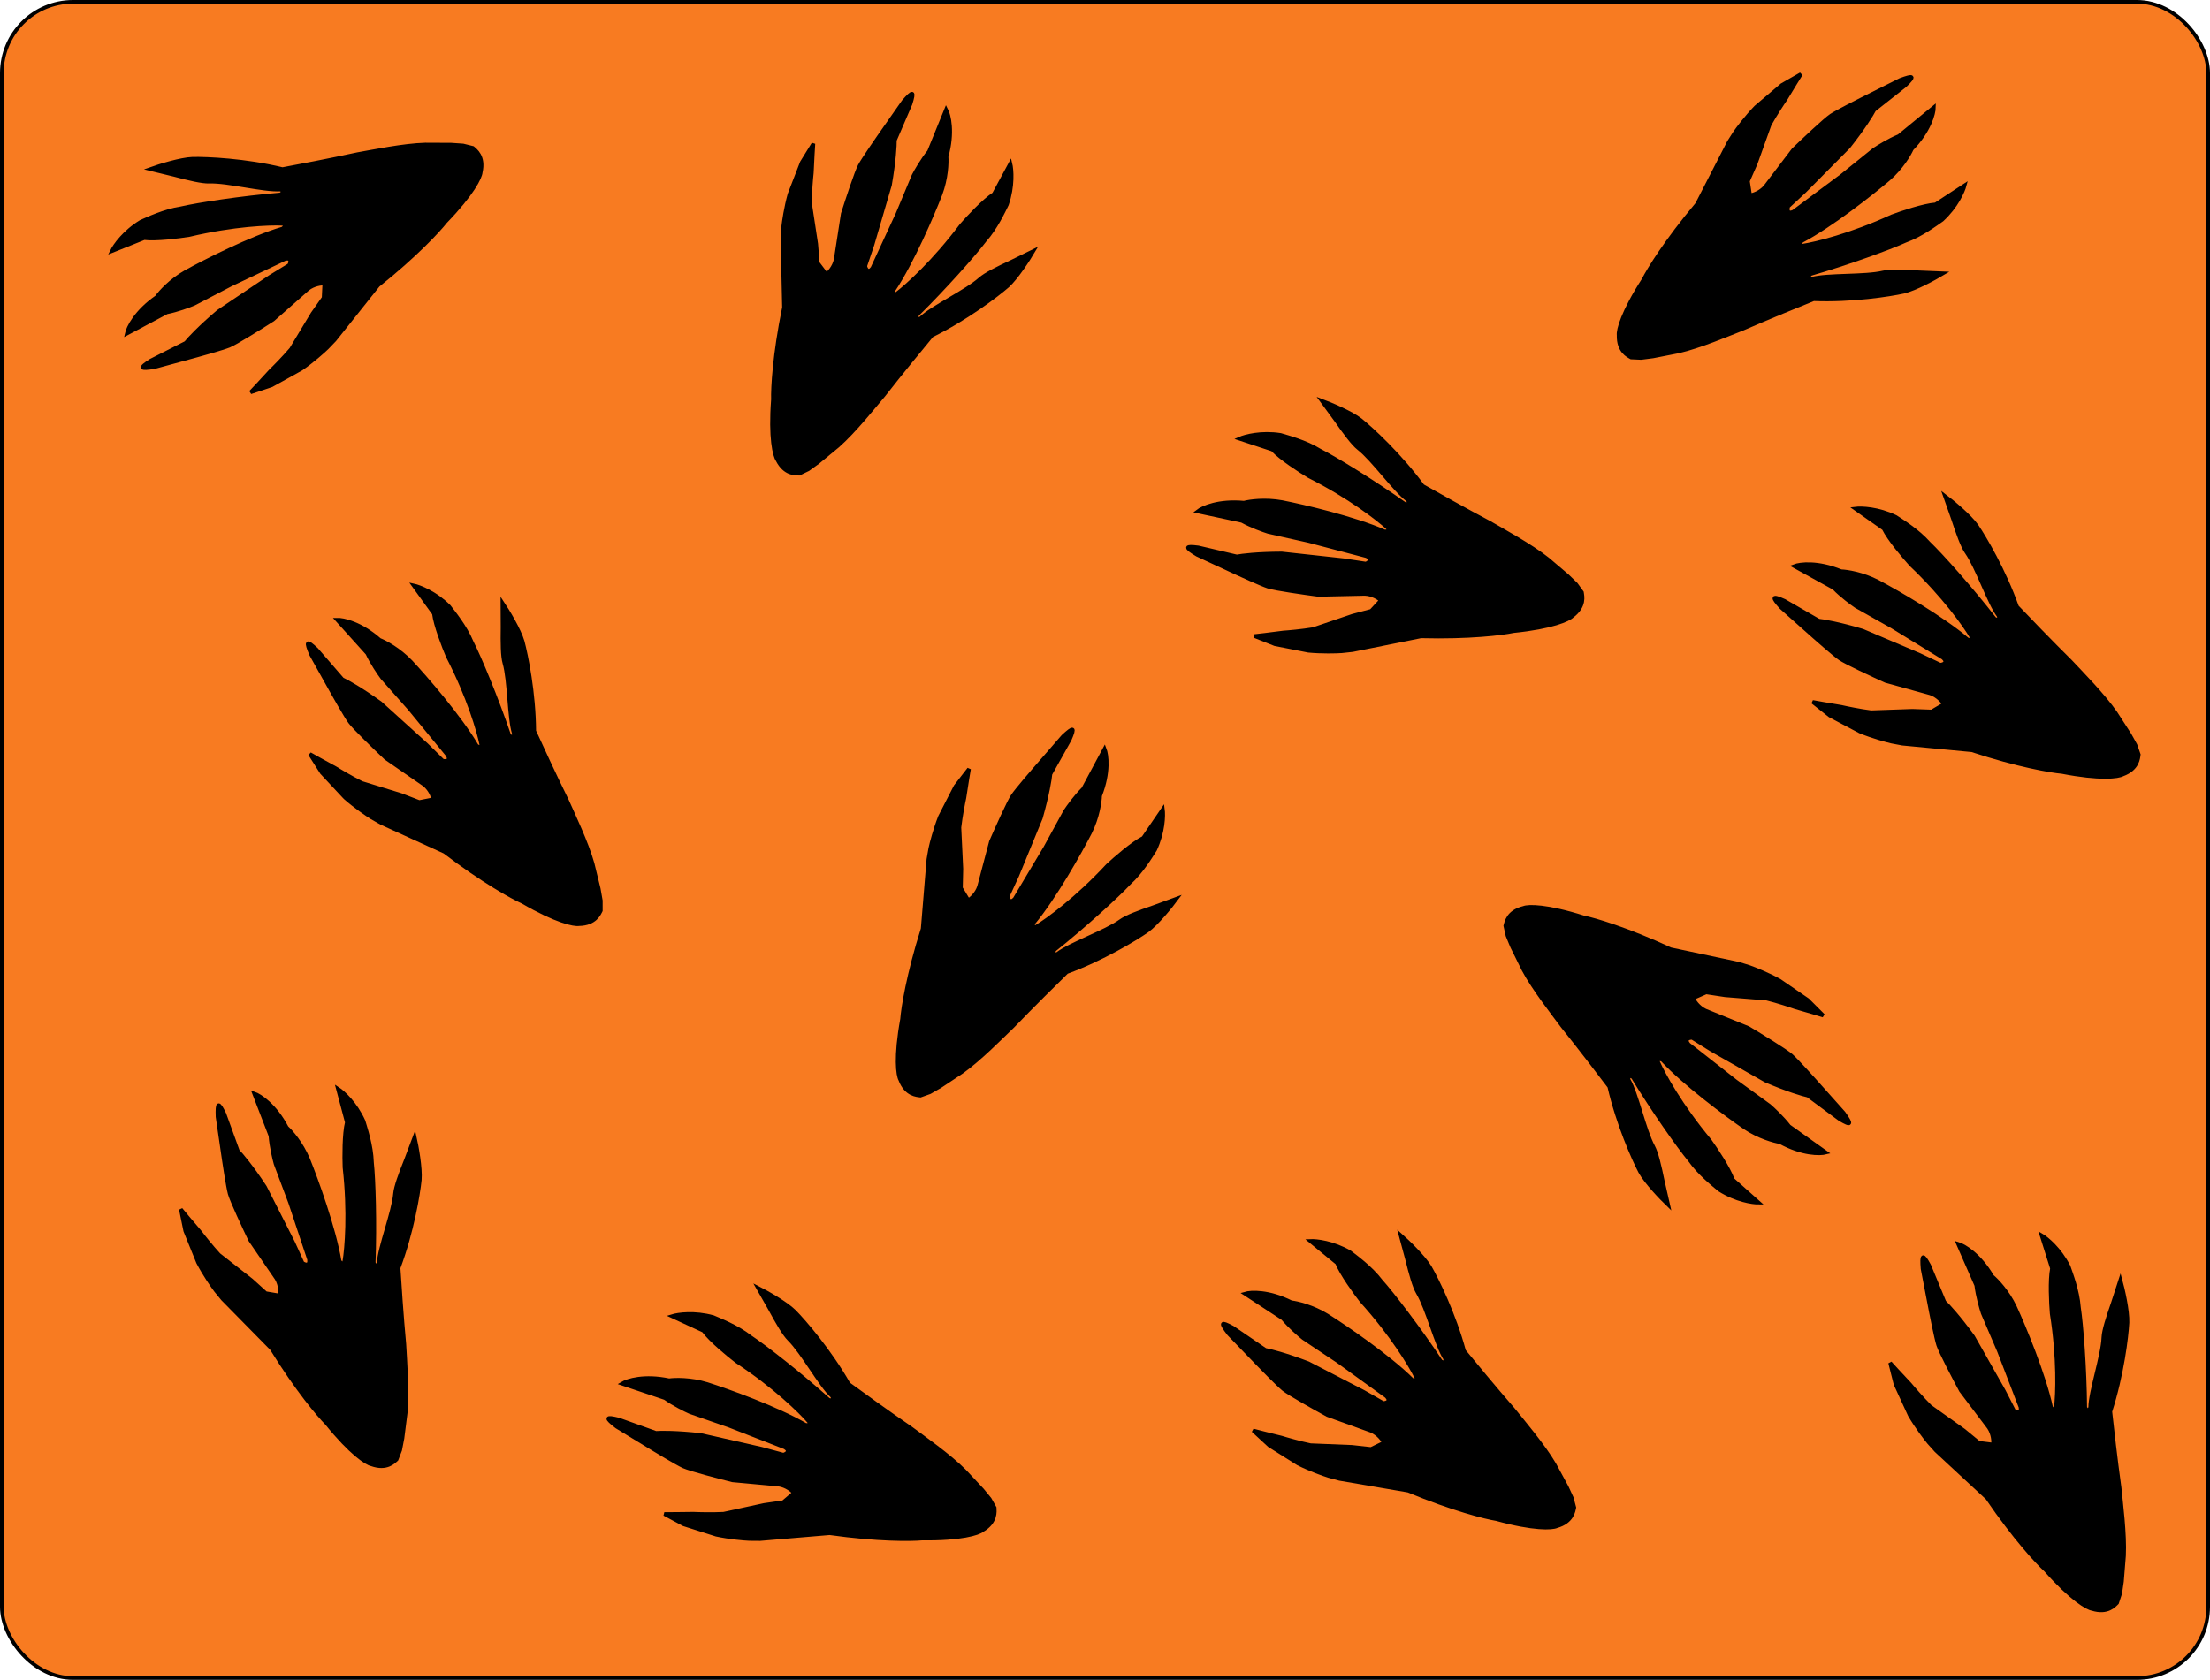 <svg width="605" height="460" viewBox="0 0 605 460" fill="none" xmlns="http://www.w3.org/2000/svg">
<rect x="0.5" y="0.5" width="604" height="459" rx="19.5" fill="#F87B21" stroke="black"/>
<path d="M539.817 205.438C552.387 209.591 561.492 211.131 564.473 211.382C574.921 213.414 579.875 212.75 581.08 212.085C585.283 210.543 585.349 207.581 585.496 206.627L584.598 204.039L582.998 201.167L579.172 195.242C575.767 190.304 569.706 184.22 566.822 181.12C561.461 175.832 554.824 168.934 552.176 166.146C548.672 156.255 543.344 147.242 541.117 143.972C539.222 141.29 534.547 137.426 532.446 135.83L534.673 142.147C535.992 146.154 537.233 149.627 538.346 151.208C541.283 155.38 544.477 165.105 547.147 168.639C547.528 169.918 546.581 169.719 546.06 169.46C539.497 161.031 531.446 152.013 528.015 148.727C524.93 145.246 520.535 142.596 518.949 141.537C514.144 139.224 509.575 139.068 507.891 139.278L515.678 144.742C517.097 147.654 521.242 152.538 523.137 154.616C532.133 163.166 537.887 171.308 539.64 174.31C540.092 175.339 539.138 175.26 538.605 175.092C531.66 169.171 519.343 162.081 514.052 159.275C509.893 157.128 505.621 156.475 504.005 156.417C497.608 153.805 492.776 154.397 491.159 155.02L502.028 161.012C504.077 163.121 506.91 165.214 508.071 165.997L517.976 171.574L531.926 180.137C533.305 181.446 531.987 181.941 531.156 182.024L525.58 179.38L509.887 172.706C503.504 170.802 499.221 170.07 497.878 169.942L488.506 164.533C485.066 162.994 484.949 163.409 487.606 166.356L496.537 174.302C496.537 174.302 502.062 179.205 503.689 180.327C505.317 181.448 512.714 184.882 516.21 186.459L528.456 189.86C530.476 190.554 531.777 192.14 532.175 192.846L528.794 194.829L523.53 194.642L512.2 195.038C509.028 194.627 505.476 193.887 504.097 193.568L499.064 192.718L496.212 192.205L498.512 194.033L500.939 195.954L509.201 200.324C512.68 201.744 516.43 202.754 517.87 203.081L520.809 203.635L539.817 205.438Z" fill="black" stroke="black"/>
<path d="M214.623 84.2C211.967 97.168 211.501 106.391 211.601 109.382C210.802 119.996 212.041 124.838 212.842 125.957C214.864 129.951 217.814 129.67 218.779 129.704L221.244 128.511L223.909 126.586L229.347 122.094C233.853 118.136 239.187 111.405 241.929 108.179C246.555 102.237 252.63 94.84 255.09 91.884C264.504 87.249 272.833 80.904 275.82 78.311C278.262 76.115 281.553 71.02 282.893 68.747L276.879 71.697C273.054 73.475 269.75 75.113 268.31 76.403C264.509 79.808 255.224 84.117 252.027 87.181C250.801 87.708 250.887 86.745 251.084 86.197C258.689 78.694 266.704 69.644 269.567 65.853C272.664 62.383 274.782 57.709 275.649 56.009C277.384 50.967 277.006 46.411 276.6 44.764L272.083 53.135C269.357 54.884 264.991 59.572 263.148 61.697C255.708 71.63 248.294 78.296 245.518 80.387C244.548 80.957 244.515 80 244.62 79.45C249.688 71.862 255.292 58.801 257.46 53.218C259.107 48.837 259.256 44.518 259.125 42.906C260.972 36.248 259.819 31.518 259.011 29.985L254.33 41.48C252.475 43.761 250.727 46.819 250.085 48.064L245.703 58.553L238.829 73.407C237.69 74.93 237.045 73.679 236.864 72.863L238.839 67.016L243.634 50.651C244.78 44.089 245.006 39.75 244.976 38.401L249.253 28.462C250.38 24.866 249.954 24.797 247.338 27.781L240.489 37.578C240.489 37.578 236.265 43.638 235.342 45.386C234.419 47.133 231.872 54.881 230.714 58.537L228.767 71.096C228.314 73.184 226.891 74.661 226.236 75.139L223.872 72.012L223.442 66.763L221.726 55.557C221.763 52.358 222.083 48.745 222.239 47.338L222.495 42.239L222.672 39.347L221.125 41.845L219.5 44.48L216.125 53.196C215.121 56.817 214.557 60.659 214.4 62.127L214.193 65.112L214.623 84.2Z" fill="black" stroke="black"/>
<path d="M252.587 254.327C248.592 266.947 247.165 276.071 246.951 279.055C245.049 289.528 245.775 294.473 246.455 295.67C248.049 299.853 251.012 299.882 251.968 300.017L254.544 299.087L257.396 297.451L263.273 293.552C268.168 290.086 274.176 283.949 277.24 281.026C282.46 275.6 289.275 268.878 292.03 266.195C301.877 262.568 310.823 257.128 314.065 254.861C316.723 252.932 320.528 248.209 322.098 246.089L315.809 248.394C311.819 249.763 308.362 251.047 306.795 252.18C302.659 255.169 292.975 258.484 289.475 261.198C288.2 261.594 288.387 260.645 288.64 260.121C296.987 253.453 305.904 245.29 309.146 241.819C312.589 238.69 315.183 234.263 316.223 232.663C318.476 227.83 318.575 223.26 318.344 221.579L312.977 229.433C310.084 230.888 305.251 235.093 303.197 237.014C294.76 246.116 286.691 251.972 283.711 253.762C282.687 254.227 282.754 253.272 282.916 252.736C288.749 245.718 295.686 233.314 298.425 227.988C300.521 223.803 301.12 219.523 301.158 217.907C303.69 211.478 303.037 206.653 302.395 205.044L296.539 215.987C294.455 218.062 292.398 220.921 291.629 222.092L286.176 232.066L277.788 246.121C276.496 247.516 275.985 246.205 275.891 245.375L278.466 239.767L284.943 223.991C286.768 217.585 287.446 213.294 287.557 211.949L292.849 202.51C294.346 199.051 293.929 198.939 291.015 201.633L283.181 210.662C283.181 210.662 278.347 216.247 277.246 217.889C276.145 219.53 272.804 226.97 271.271 230.485L268.022 242.772C267.354 244.801 265.784 246.122 265.083 246.528L263.058 243.172L263.179 237.906L262.642 226.583C263.014 223.405 263.709 219.845 264.011 218.462L264.798 213.418L265.276 210.56L263.477 212.883L261.586 215.334L257.319 223.649C255.942 227.146 254.98 230.908 254.671 232.352L254.153 235.298L252.587 254.327Z" fill="black" stroke="black"/>
<path d="M464.567 55.904C456.054 66.041 451.25 73.928 449.913 76.605C444.155 85.556 442.937 90.404 443.108 91.77C442.984 96.244 445.711 97.403 446.543 97.893L449.278 98.017L452.539 97.595L459.46 96.236C465.308 94.903 473.204 91.525 477.152 89.995C484.049 86.974 492.915 83.365 496.486 81.938C506.971 82.347 517.317 80.736 521.179 79.88C524.372 79.112 529.693 76.201 531.954 74.841L525.261 74.569C521.05 74.31 517.365 74.177 515.484 74.625C510.52 75.808 500.305 75.173 496.033 76.343C494.704 76.223 495.239 75.417 495.673 75.029C505.933 72.056 517.293 67.917 521.615 65.948C525.991 64.371 530.08 61.271 531.652 60.19C535.58 56.584 537.418 52.398 537.846 50.755L529.887 55.964C526.657 56.204 520.584 58.245 517.952 59.235C506.678 64.424 496.984 66.754 493.546 67.27C492.423 67.308 492.849 66.451 493.203 66.018C501.275 61.761 512.424 52.946 516.99 49.071C520.525 46.003 522.714 42.277 523.366 40.797C528.162 35.823 529.402 31.115 529.422 29.383L519.83 37.259C517.112 38.381 514.118 40.237 512.961 41.025L504.112 48.16L490.991 57.946C489.264 58.742 489.293 57.335 489.523 56.532L494.045 52.332L506.057 40.227C510.19 35.003 512.456 31.297 513.072 30.096L521.568 23.395C524.272 20.77 523.93 20.507 520.208 21.883L509.519 27.235C509.519 27.235 502.919 30.551 501.274 31.648C499.63 32.744 493.7 38.343 490.94 41.006L483.245 51.121C481.852 52.74 479.897 53.361 479.094 53.469L478.505 49.594L480.628 44.774L484.457 34.104C486.014 31.309 488.017 28.284 488.823 27.121L491.478 22.761L493.011 20.302L490.461 21.761L487.777 23.304L480.658 29.359C478.05 32.065 475.723 35.174 474.886 36.391L473.282 38.916L464.567 55.904Z" fill="black" stroke="black"/>
<path d="M121.709 233.267C132.225 241.307 140.324 245.744 143.059 246.958C152.265 252.301 157.163 253.296 158.519 253.062C162.995 252.982 164.028 250.205 164.479 249.351L164.478 246.613L163.907 243.375L162.233 236.523C160.634 230.743 156.899 223.009 155.189 219.135C151.856 212.383 147.845 203.692 146.256 200.19C146.186 189.697 144.103 179.436 143.071 175.617C142.158 172.462 139.006 167.28 137.545 165.084L137.579 171.782C137.513 176 137.548 179.688 138.082 181.546C139.491 186.45 139.324 196.685 140.688 200.898C140.629 202.232 139.8 201.734 139.392 201.318C135.952 191.204 131.299 180.046 129.134 175.818C127.359 171.519 124.074 167.576 122.923 166.055C119.14 162.296 114.875 160.652 113.215 160.299L118.782 168.012C119.169 171.228 121.486 177.2 122.596 179.785C128.295 190.809 131.065 200.387 131.738 203.797C131.828 204.918 130.952 204.531 130.503 204.197C125.881 196.329 116.566 185.595 112.486 181.211C109.26 177.82 105.437 175.804 103.93 175.219C98.741 170.656 93.981 169.633 92.25 169.692L100.557 178.914C101.801 181.577 103.793 184.483 104.633 185.603L112.165 194.117L122.541 206.776C123.415 208.465 122.008 208.501 121.195 208.308L116.793 203.983L104.151 192.537C98.744 188.647 94.938 186.553 93.71 185.992L86.627 177.812C83.881 175.23 83.634 175.584 85.18 179.239L91.015 189.672C91.015 189.672 94.629 196.114 95.8 197.707C96.97 199.299 102.835 204.967 105.621 207.602L116.077 214.826C117.759 216.144 118.468 218.068 118.613 218.866L114.769 219.632L109.857 217.731L99.023 214.394C96.159 212.967 93.046 211.104 91.848 210.352L87.37 207.9L84.844 206.48L86.418 208.961L88.082 211.571L94.457 218.407C97.279 220.888 100.491 223.07 101.745 223.85L104.341 225.337L121.709 233.267Z" fill="black" stroke="black"/>
<path d="M388.985 174.251C402.218 174.597 411.38 173.442 414.307 172.821C424.897 171.75 429.448 169.684 430.41 168.699C433.988 166.009 433.196 163.154 433.061 162.198L431.455 159.98L429.093 157.693L423.719 153.124C419.034 149.38 411.474 145.306 407.818 143.171C401.158 139.656 392.812 134.968 389.471 133.063C383.261 124.605 375.557 117.515 372.481 115.027C369.892 113.007 364.3 110.658 361.828 109.736L365.784 115.141C368.204 118.597 370.395 121.563 371.917 122.755C375.934 125.902 381.8 134.29 385.377 136.902C386.111 138.017 385.147 138.1 384.573 138.002C375.856 131.828 365.543 125.518 361.31 123.364C357.351 120.922 352.379 119.654 350.554 119.097C345.286 118.27 340.866 119.44 339.315 120.128L348.348 123.111C350.547 125.488 355.926 128.968 358.34 130.41C369.422 135.998 377.282 142.131 379.827 144.499C380.557 145.354 379.621 145.554 379.062 145.547C370.703 141.884 356.863 138.652 350.988 137.494C346.386 136.639 342.107 137.247 340.543 137.658C333.665 137.005 329.209 138.968 327.841 140.031L339.978 142.629C342.548 144.057 345.865 145.242 347.203 145.657L358.296 148.136L374.124 152.306C375.823 153.161 374.704 154.015 373.932 154.335L367.83 153.413L350.878 151.556C344.218 151.576 339.906 152.112 338.583 152.377L328.049 149.905C324.311 149.424 324.318 149.856 327.713 151.91L338.558 156.939C338.558 156.939 345.263 160.037 347.145 160.641C349.027 161.244 357.101 162.396 360.903 162.897L373.609 162.617C375.744 162.698 377.447 163.84 378.032 164.401L375.368 167.276L370.274 168.618L359.542 172.268C356.385 172.791 352.772 173.108 351.359 173.201L346.295 173.84L343.416 174.172L346.146 175.258L349.025 176.397L358.196 178.195C361.938 178.55 365.819 178.434 367.292 178.331L370.267 178.013L388.985 174.251Z" fill="black" stroke="black"/>
<path d="M457.333 259.944C445.322 254.378 436.454 251.804 433.521 251.212C423.375 247.995 418.377 248.086 417.104 248.609C412.752 249.659 412.347 252.594 412.092 253.525L412.687 256.198L413.947 259.235L417.068 265.56C419.884 270.855 425.208 277.594 427.717 281.004C432.436 286.873 438.238 294.486 440.549 297.56C442.895 307.787 447.155 317.352 448.991 320.856C450.567 323.737 454.768 328.112 456.672 329.939L455.184 323.408C454.333 319.276 453.499 315.683 452.574 313.985C450.135 309.504 448.077 299.477 445.831 295.66C445.599 294.346 446.517 294.652 447.005 294.969C452.557 304.095 459.522 313.977 462.553 317.635C465.218 321.447 469.28 324.583 470.735 325.818C475.242 328.666 479.763 329.345 481.46 329.329L474.351 323.008C473.276 319.953 469.718 314.626 468.074 312.344C460.118 302.819 455.335 294.071 453.938 290.888C453.607 289.813 454.546 290.001 455.057 290.229C461.276 296.907 472.699 305.364 477.633 308.758C481.519 311.368 485.687 312.507 487.286 312.75C493.341 316.078 498.21 316.044 499.887 315.61L489.777 308.411C487.984 306.081 485.409 303.677 484.346 302.766L475.145 296.089L462.27 285.984C461.05 284.525 462.416 284.185 463.251 284.197L468.487 287.463L483.312 295.893C489.434 298.517 493.604 299.735 494.924 300.016L503.613 306.464C506.854 308.388 507.019 307.989 504.717 304.757L496.757 295.839C496.757 295.839 491.83 290.334 490.342 289.034C488.854 287.733 481.899 283.473 478.608 281.506L466.833 276.723C464.905 275.802 463.795 274.077 463.48 273.33L467.067 271.748L472.274 272.537L483.574 273.443C486.679 274.216 490.122 275.358 491.456 275.833L496.358 277.255L499.133 278.092L497.057 276.012L494.867 273.825L487.161 268.536C483.867 266.726 480.258 265.294 478.865 264.803L476.008 263.915L457.333 259.944Z" fill="black" stroke="black"/>
<path d="M74.372 369.332C81.321 380.599 87.3 387.637 89.421 389.747C96.11 398.026 100.33 400.706 101.681 400.972C105.889 402.496 107.846 400.271 108.572 399.635L109.55 397.077L110.173 393.848L111.058 386.851C111.629 380.881 110.904 372.323 110.691 368.094C109.99 360.597 109.349 351.046 109.116 347.208C112.798 337.382 114.519 327.054 114.919 323.118C115.194 319.846 114.101 313.88 113.521 311.306L111.16 317.575C109.592 321.491 108.307 324.948 108.141 326.874C107.705 331.958 103.893 341.457 103.662 345.88C103.131 347.104 102.533 346.343 102.301 345.809C102.702 335.134 102.342 323.05 101.83 318.327C101.708 313.677 100.049 308.821 99.517 306.989C97.327 302.127 93.93 299.067 92.506 298.145L94.951 307.338C94.163 310.48 94.193 316.886 94.306 319.696C95.691 332.029 94.857 341.964 94.267 345.39C93.951 346.469 93.271 345.795 92.971 345.323C91.465 336.322 86.599 322.968 84.355 317.417C82.552 313.096 79.703 309.848 78.503 308.764C75.287 302.648 71.207 299.992 69.569 299.428L74.033 311.009C74.244 313.942 75.066 317.367 75.451 318.713L79.444 329.356L84.612 344.887C84.825 346.776 83.498 346.307 82.808 345.836L80.242 340.224L72.523 325.017C68.863 319.453 66.056 316.137 65.109 315.174L61.416 305.003C59.774 301.611 59.417 301.854 59.555 305.819L61.277 317.649C61.277 317.649 62.352 324.957 62.876 326.862C63.4 328.768 66.853 336.157 68.514 339.613L75.699 350.096C76.799 351.928 76.775 353.979 76.625 354.775L72.761 354.117L68.851 350.587L59.925 343.6C57.76 341.244 55.518 338.392 54.667 337.261L51.361 333.371L49.509 331.143L50.093 334.022L50.715 337.055L54.227 345.716C55.976 349.042 58.197 352.228 59.089 353.405L60.982 355.721L74.372 369.332Z" fill="black" stroke="black"/>
<path d="M544.014 410.206C551.47 421.144 557.763 427.901 559.978 429.913C567.038 437.879 571.376 440.363 572.737 440.567C577.011 441.897 578.864 439.586 579.561 438.917L580.421 436.317L580.896 433.064L581.461 426.033C581.759 420.043 580.644 411.527 580.239 407.313C579.197 399.855 578.12 390.343 577.713 386.52C580.943 376.536 582.191 366.141 582.411 362.191C582.536 358.909 581.173 352.999 580.476 350.455L578.403 356.824C577.015 360.808 575.889 364.32 575.812 366.252C575.608 371.35 572.233 381.013 572.204 385.442C571.729 386.69 571.098 385.956 570.842 385.433C570.755 374.751 569.844 362.696 569.117 358.002C568.784 353.362 566.905 348.587 566.289 346.781C563.88 342.024 560.348 339.122 558.883 338.266L561.744 347.338C561.1 350.512 561.423 356.91 561.664 359.712C563.609 371.97 563.229 381.932 562.796 385.381C562.53 386.474 561.82 385.831 561.498 385.373C559.583 376.451 554.114 363.333 551.618 357.889C549.621 353.655 546.626 350.54 545.379 349.512C541.887 343.549 537.69 341.082 536.028 340.594L541.015 351.959C541.36 354.879 542.337 358.263 542.783 359.59L547.258 370.04L553.129 385.319C553.428 387.197 552.081 386.789 551.37 386.35L548.55 380.86L540.146 366.021C536.236 360.629 533.28 357.445 532.291 356.527L528.138 346.535C526.343 343.221 525.997 343.479 526.316 347.435L528.576 359.173C528.576 359.173 529.982 366.425 530.593 368.305C531.204 370.184 534.99 377.408 536.807 380.785L544.463 390.929C545.645 392.709 545.714 394.759 545.601 395.561L541.711 395.08L537.644 391.732L528.408 385.159C526.139 382.904 523.769 380.158 522.867 379.066L519.387 375.332L517.435 373.19L518.15 376.04L518.909 379.041L522.813 387.533C524.712 390.776 527.076 393.857 528.02 394.992L530.017 397.219L544.014 410.206Z" fill="black" stroke="black"/>
<path d="M385.518 408.191C397.738 413.279 406.702 415.501 409.656 415.976C419.921 418.791 424.911 418.502 426.162 417.93C430.469 416.709 430.759 413.761 430.977 412.82L430.277 410.173L428.898 407.188L425.53 400.991C422.507 395.811 416.921 389.287 414.279 385.979C409.332 380.301 403.234 372.922 400.804 369.942C398.056 359.815 393.422 350.426 391.449 346.998C389.761 344.181 385.39 339.975 383.416 338.225L385.16 344.692C386.174 348.787 387.149 352.344 388.14 354.004C390.754 358.386 393.206 368.324 395.601 372.049C395.885 373.353 394.956 373.084 394.455 372.786C388.547 363.886 381.198 354.286 378.025 350.752C375.211 347.048 371.029 344.074 369.527 342.898C364.91 340.229 360.366 339.729 358.671 339.812L366.024 345.848C367.219 348.858 370.984 354.041 372.717 356.256C381.043 365.46 386.167 374.012 387.688 377.138C388.062 378.198 387.116 378.048 386.597 377.84C380.119 371.412 368.371 363.413 363.307 360.217C359.321 357.762 355.111 356.789 353.504 356.609C347.322 353.522 342.459 353.748 340.8 354.247L351.186 361.042C353.07 363.3 355.738 365.6 356.836 366.469L366.293 372.777L379.557 382.367C380.833 383.776 379.482 384.17 378.647 384.191L373.286 381.133L358.14 373.296C351.92 370.916 347.704 369.863 346.374 369.634L337.437 363.534C334.123 361.739 333.975 362.144 336.402 365.283L344.708 373.88C344.708 373.88 349.848 379.186 351.386 380.427C352.925 381.668 360.042 385.65 363.408 387.486L375.363 391.8C377.325 392.645 378.503 394.324 378.847 395.058L375.326 396.78L370.091 396.198L358.764 395.738C355.631 395.089 352.145 394.083 350.794 393.662L345.839 392.434L343.034 391.707L345.19 393.704L347.465 395.802L355.374 400.783C358.737 402.461 362.399 403.751 363.81 404.185L366.7 404.96L385.518 408.191Z" fill="black" stroke="black"/>
<path d="M103.503 78.121C113.844 69.857 120.106 63.069 121.944 60.709C129.351 53.065 131.499 48.552 131.6 47.179C132.602 42.816 130.157 41.144 129.437 40.5L126.78 39.839L123.5 39.612L116.447 39.582C110.451 39.739 102.044 41.496 97.873 42.219C90.516 43.824 81.113 45.618 77.331 46.314C67.131 43.849 56.671 43.393 52.716 43.473C49.434 43.597 43.645 45.404 41.16 46.293L47.668 47.876C51.746 48.959 55.333 49.815 57.265 49.745C62.365 49.563 72.256 52.196 76.674 51.889C77.954 52.268 77.27 52.953 76.768 53.248C66.124 54.144 54.172 55.966 49.547 57.047C44.946 57.731 40.326 59.966 38.572 60.717C34.011 63.479 31.386 67.222 30.643 68.748L39.472 65.207C42.686 65.608 49.041 64.802 51.817 64.349C63.892 61.48 73.854 61.104 77.326 61.274C78.436 61.457 77.849 62.213 77.416 62.569C68.665 65.154 55.999 71.603 50.76 74.503C46.69 76.816 43.811 80.038 42.88 81.36C37.199 85.293 35.057 89.666 34.696 91.36L45.651 85.525C48.536 84.96 51.837 83.729 53.127 83.184L63.207 77.931L77.997 70.919C79.847 70.478 79.542 71.852 79.158 72.594L73.898 75.822L59.739 85.326C54.659 89.634 51.708 92.823 50.867 93.878L41.218 98.777C38.05 100.818 38.334 101.143 42.254 100.526L53.787 97.382C53.787 97.382 60.911 95.43 62.739 94.679C64.567 93.927 71.483 89.605 74.713 87.537L84.248 79.134C85.933 77.821 87.971 77.596 88.78 77.649L88.596 81.564L85.565 85.872L79.712 95.58C77.635 98.014 75.076 100.585 74.056 101.567L70.596 105.32L68.608 107.429L71.396 106.5L74.331 105.515L82.503 100.98C85.592 98.84 88.485 96.249 89.545 95.222L91.615 93.061L103.503 78.121Z" fill="black" stroke="black"/>
<path d="M227.131 419.84C240.239 421.691 249.473 421.587 252.451 421.304C263.094 421.446 267.851 419.911 268.918 419.042C272.78 416.778 272.318 413.851 272.293 412.886L270.949 410.499L268.864 407.958L264.045 402.807C259.817 398.554 252.77 393.645 249.38 391.107C243.165 386.857 235.407 381.249 232.305 378.976C227.098 369.866 220.252 361.944 217.479 359.122C215.137 356.82 209.849 353.85 207.498 352.652L210.813 358.473C212.824 362.181 214.662 365.378 216.039 366.736C219.671 370.319 224.544 379.321 227.8 382.323C228.402 383.515 227.435 383.487 226.876 383.325C218.919 376.197 209.392 368.755 205.431 366.132C201.776 363.255 196.981 361.429 195.231 360.668C190.091 359.247 185.568 359.905 183.948 360.412L192.582 364.404C194.496 367.017 199.444 371.086 201.678 372.794C212.051 379.608 219.162 386.597 221.421 389.239C222.049 390.172 221.096 390.264 220.541 390.193C212.654 385.602 199.272 380.815 193.567 378.995C189.092 377.621 184.772 377.738 183.172 377.969C176.413 376.536 171.762 377.978 170.282 378.879L182.044 382.842C184.435 384.553 187.595 386.109 188.877 386.673L199.616 390.4L214.866 396.345C216.456 397.388 215.247 398.109 214.444 398.34L208.487 396.729L191.857 392.953C185.237 392.214 180.893 392.255 179.548 392.368L169.363 388.712C165.705 387.809 165.663 388.239 168.802 390.666L179.003 396.897C179.003 396.897 185.312 400.74 187.113 401.553C188.914 402.367 196.804 404.431 200.524 405.361L213.18 406.53C215.292 406.854 216.854 408.183 217.371 408.807L214.396 411.36L209.183 412.112L198.105 414.517C194.91 414.677 191.283 414.58 189.869 414.512L184.765 414.57L181.867 414.572L184.456 415.962L187.186 417.421L196.093 420.252C199.77 421.031 203.639 421.357 205.114 421.423L208.105 421.446L227.131 419.84Z" fill="black" stroke="black"/>
</svg>
